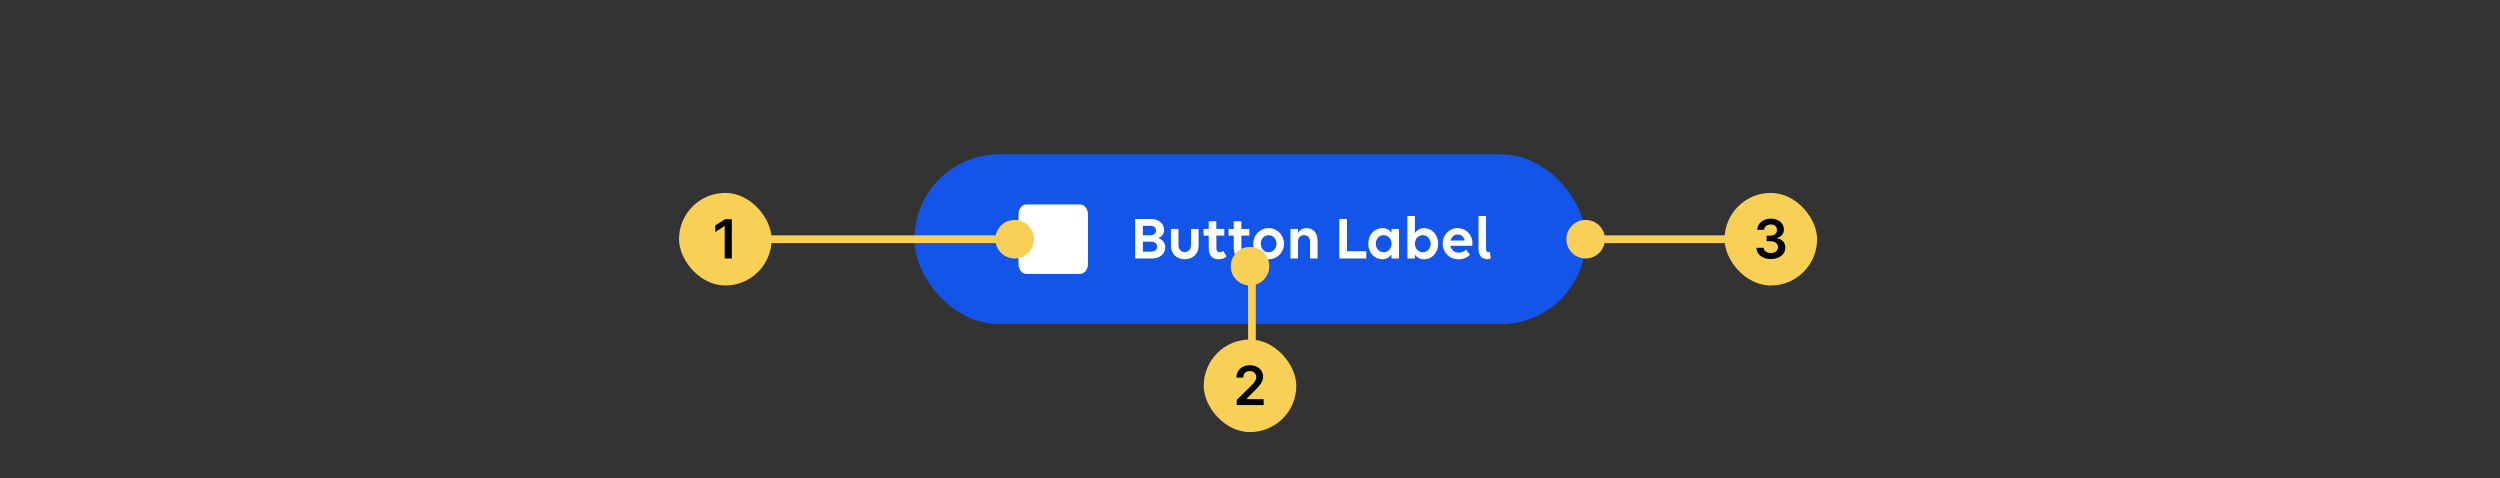 <svg width="648" height="124" viewBox="0 0 648 124" fill="none" xmlns="http://www.w3.org/2000/svg">
<rect x="0" y="0" width="648" height="124" fill="#333333" stroke="none"/>
<rect x="237" y="40" width="174" height="44" rx="22" fill="#1355E9"/>
<path fill-rule="evenodd" clip-rule="evenodd" d="M264 55.571V68.429C264 69.843 264.9 71 266 71H280C281.1 71 282 69.843 282 68.429V55.571C282 54.157 281.1 53 280 53H266C264.9 53 264 54.157 264 55.571Z" fill="white"/>
<path d="M294.231 67V56.76H298.359C300.279 56.76 301.735 57.928 301.735 59.592C301.735 60.792 300.903 61.448 300.215 61.736C301.223 62.04 302.023 62.84 302.023 64.12C302.023 65.656 300.823 67 298.599 67H294.231ZM298.167 58.52H296.231V60.984H298.167C299.047 60.984 299.655 60.472 299.655 59.752C299.655 59.032 299.031 58.52 298.167 58.52ZM298.391 62.632H296.231V65.224H298.391C299.287 65.224 299.943 64.68 299.943 63.928C299.943 63.176 299.287 62.632 298.391 62.632ZM305.46 59.336V63.48C305.46 64.6 306.1 65.352 307.076 65.352C308.052 65.352 308.708 64.6 308.708 63.48V59.336H310.676V63.624C310.676 65.768 309.236 67.192 307.076 67.192C304.916 67.192 303.508 65.768 303.508 63.624V59.336H305.46ZM311.96 61.064V59.336H313.304V57.352H315.272V59.336H317.336V61.064H315.288V64.328C315.288 65.048 315.576 65.384 316.152 65.384C316.52 65.384 316.872 65.224 317.064 65L317.928 66.456C317.512 66.872 316.792 67.208 315.848 67.208C314.296 67.208 313.304 66.248 313.304 64.376V61.064H311.96ZM318.445 61.064V59.336H319.789V57.352H321.757V59.336H323.821V61.064H321.773V64.328C321.773 65.048 322.061 65.384 322.637 65.384C323.005 65.384 323.357 65.224 323.549 65L324.413 66.456C323.997 66.872 323.277 67.208 322.333 67.208C320.781 67.208 319.789 66.248 319.789 64.376V61.064H318.445ZM328.826 67.208C326.602 67.208 324.842 65.4 324.842 63.16C324.842 60.936 326.602 59.128 328.826 59.128C331.05 59.128 332.81 60.936 332.81 63.16C332.81 65.4 331.05 67.208 328.826 67.208ZM328.826 65.384C330.01 65.384 330.858 64.392 330.858 63.16C330.858 61.928 330.01 60.952 328.826 60.952C327.642 60.952 326.794 61.928 326.794 63.16C326.794 64.392 327.642 65.384 328.826 65.384ZM334.494 67V59.336H336.446V60.424C336.846 59.608 337.614 59.128 338.622 59.128C340.382 59.128 341.518 60.36 341.518 62.36V67H339.566V62.648C339.566 61.608 338.974 60.952 338.014 60.952C337.054 60.952 336.446 61.608 336.446 62.648V67H334.494ZM347.137 67V56.744H349.137V65.112H354.145V67H347.137ZM358.319 67.208C356.303 67.208 354.655 65.56 354.655 63.16C354.655 60.856 356.207 59.128 358.319 59.128C359.359 59.128 360.159 59.592 360.671 60.344V59.336H362.623V67H360.671V65.912C360.159 66.696 359.359 67.208 358.319 67.208ZM358.639 65.384C359.823 65.384 360.671 64.392 360.671 63.16C360.671 61.928 359.823 60.952 358.639 60.952C357.455 60.952 356.607 61.928 356.607 63.16C356.607 64.392 357.455 65.384 358.639 65.384ZM369.095 59.128C371.111 59.128 372.775 60.776 372.775 63.176C372.775 65.48 371.223 67.208 369.095 67.208C368.055 67.208 367.255 66.744 366.743 65.976V67H364.791V55.992H366.743V60.424C367.255 59.64 368.055 59.128 369.095 59.128ZM368.791 60.952C367.607 60.952 366.743 61.944 366.743 63.176C366.743 64.408 367.607 65.384 368.791 65.384C369.959 65.384 370.823 64.408 370.823 63.176C370.823 61.944 369.959 60.952 368.791 60.952ZM378.048 67.208C375.664 67.208 373.936 65.4 373.936 63.16C373.936 60.936 375.584 59.128 377.792 59.128C379.984 59.128 381.664 60.808 381.664 63.016C381.664 63.272 381.648 63.576 381.616 63.704H375.936C376.144 64.76 376.944 65.496 378.112 65.496C378.896 65.496 379.552 65.16 380 64.696L381.008 66.04C380.416 66.696 379.328 67.208 378.048 67.208ZM377.824 60.776C376.896 60.776 376.224 61.416 375.984 62.344H379.648C379.408 61.32 378.72 60.776 377.824 60.776ZM386.189 65.304L386.397 67.016C386.109 67.112 385.741 67.176 385.453 67.176C384.349 67.176 383.229 66.472 383.229 64.52V55.992H385.181V64.568C385.181 65.16 385.517 65.384 385.869 65.384C385.965 65.384 386.093 65.352 386.189 65.304Z" fill="white"/>
<rect x="325.5" y="73" width="30" height="2" transform="rotate(90 325.5 73)" fill="#F7D055"/>
<rect x="176" y="50" width="24" height="24" rx="12" fill="#F7D055"/>
<path d="M189.683 56.818V67H187.838V58.613H187.779L185.397 60.134V58.444L187.928 56.818H189.683Z" fill="black"/>
<rect x="312" y="88" width="24" height="24" rx="12" fill="#F7D055"/>
<path d="M320.557 105V103.668L324.092 100.202C324.43 99.861 324.712 99.558 324.937 99.293C325.163 99.028 325.332 98.771 325.444 98.522C325.557 98.273 325.613 98.008 325.613 97.727C325.613 97.405 325.54 97.13 325.395 96.901C325.249 96.669 325.048 96.49 324.793 96.364C324.538 96.238 324.248 96.175 323.923 96.175C323.588 96.175 323.295 96.245 323.043 96.384C322.791 96.52 322.596 96.714 322.456 96.966C322.32 97.218 322.252 97.518 322.252 97.866H320.498C320.498 97.219 320.645 96.658 320.94 96.18C321.235 95.703 321.641 95.334 322.158 95.072C322.678 94.81 323.275 94.679 323.948 94.679C324.631 94.679 325.23 94.807 325.748 95.062C326.265 95.317 326.666 95.667 326.951 96.111C327.239 96.555 327.383 97.062 327.383 97.632C327.383 98.013 327.31 98.388 327.164 98.756C327.019 99.124 326.762 99.531 326.394 99.979C326.029 100.426 325.517 100.968 324.858 101.604L323.103 103.389V103.459H327.537V105H320.557Z" fill="black"/>
<rect x="447" y="50" width="24" height="24" rx="12" fill="#F7D055"/>
<path d="M458.999 67.139C458.283 67.139 457.647 67.017 457.09 66.771C456.537 66.526 456.099 66.185 455.778 65.747C455.456 65.31 455.286 64.804 455.266 64.231H457.135C457.152 64.506 457.243 64.746 457.408 64.952C457.574 65.154 457.795 65.311 458.07 65.424C458.345 65.537 458.653 65.593 458.994 65.593C459.359 65.593 459.682 65.53 459.964 65.404C460.246 65.275 460.466 65.096 460.625 64.867C460.784 64.638 460.862 64.375 460.859 64.077C460.862 63.769 460.783 63.497 460.62 63.261C460.458 63.026 460.222 62.842 459.914 62.709C459.609 62.577 459.241 62.511 458.81 62.511H457.911V61.089H458.81C459.165 61.089 459.475 61.028 459.74 60.905C460.009 60.782 460.219 60.61 460.372 60.388C460.524 60.162 460.599 59.902 460.595 59.607C460.599 59.319 460.534 59.069 460.401 58.856C460.272 58.641 460.088 58.474 459.85 58.354C459.614 58.235 459.337 58.175 459.019 58.175C458.708 58.175 458.419 58.232 458.154 58.344C457.889 58.457 457.675 58.618 457.513 58.827C457.35 59.032 457.264 59.278 457.254 59.562H455.479C455.493 58.992 455.657 58.492 455.972 58.061C456.29 57.627 456.714 57.289 457.244 57.047C457.775 56.802 458.37 56.679 459.029 56.679C459.709 56.679 460.299 56.807 460.799 57.062C461.303 57.314 461.692 57.653 461.967 58.081C462.243 58.508 462.38 58.981 462.38 59.498C462.383 60.071 462.214 60.552 461.873 60.94C461.535 61.327 461.091 61.581 460.541 61.7V61.78C461.256 61.879 461.805 62.144 462.186 62.575C462.571 63.003 462.761 63.535 462.758 64.171C462.758 64.741 462.595 65.252 462.271 65.702C461.949 66.15 461.505 66.501 460.938 66.756C460.375 67.012 459.729 67.139 458.999 67.139Z" fill="black"/>
<rect x="198" y="61" width="62" height="2" fill="#F7D055"/>
<circle cx="263" cy="62" r="5" fill="#F7D055"/>
<circle cx="411" cy="62" r="5" fill="#F7D055"/>
<circle cx="324" cy="69" r="5" fill="#F7D055"/>
<rect x="411" y="61" width="37" height="2" fill="#F7D055"/>
</svg>
